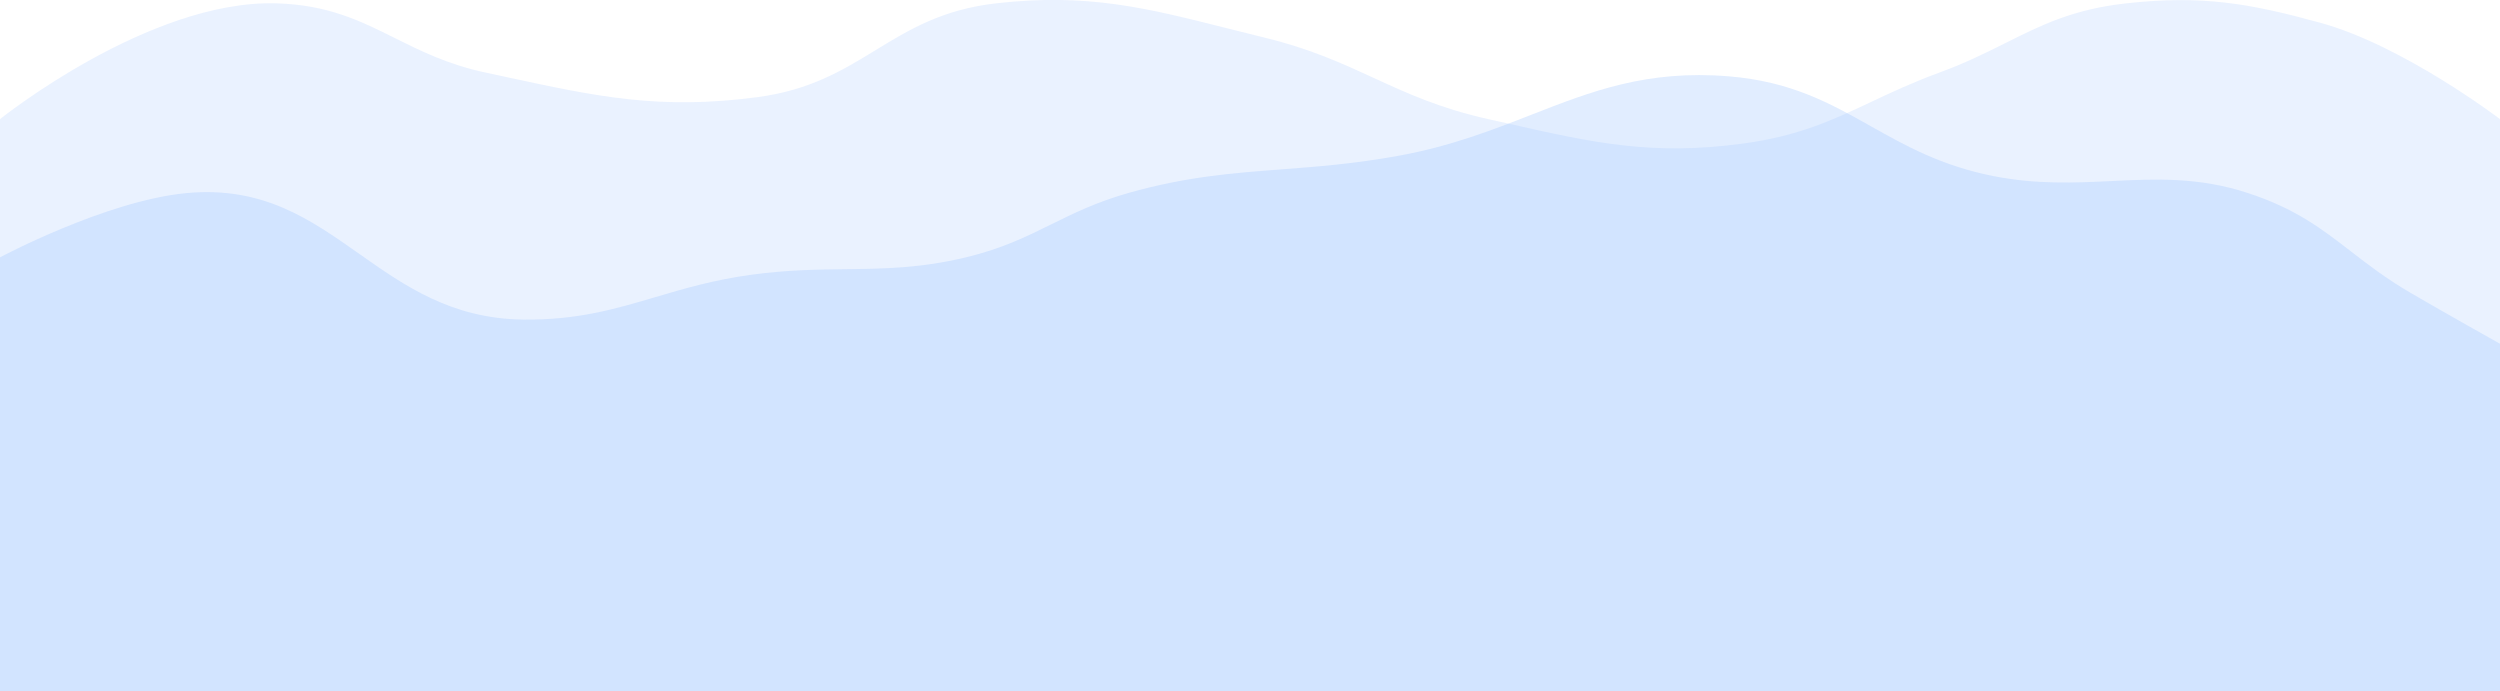 <svg id="Layer_1" data-name="Layer 1" xmlns="http://www.w3.org/2000/svg" viewBox="0 0 1920 531"><defs><style>.cls-1,.cls-2{fill:#99c2ff;fill-rule:evenodd;}.cls-1{fill-opacity:0.2;}.cls-2{fill-opacity:0.3;}</style></defs><title>home-bg</title><path class="cls-1" d="M1920,1080V640.49s-73.94-56.4-138-74c-54.46-15-91.12-21.35-149.25-14.9-40.7,4.52-65.11,16.73-92.28,30.33-15.07,7.53-31,15.49-51,22.81-20.35,7.45-36.84,15.21-52.42,22.55-29.55,13.92-55.83,26.3-99.07,32.07-69.79,9.32-114.9-.84-179-15.28l-16-3.59c-37.19-8.28-62.5-19.92-88-31.65-24.26-11.16-48.71-22.4-83.74-30.92-10.29-2.51-20.08-5-29.5-7.35-61-15.41-106.72-27-176.75-19-41.43,4.72-66.92,20.3-92.53,35.95-25,15.3-50.19,30.68-90.47,36.06-75.36,10.06-123.86-.42-193.65-15.51l-15.6-3.36c-28.77-6.17-49.56-16.53-69.53-26.49-26.3-13.11-51.17-25.5-91-26.65C114.27,548.77,0,640.49,0,640.49V1080Z" transform="translate(0 -549)"/><path class="cls-2" d="M1920,1080V813s-42.34-23.7-69-39.28c-18.58-10.87-32.52-21.64-45.75-31.86-22.09-17.07-42.21-32.61-78.73-44.58-38-12.46-70.89-10.88-104.86-9.24-28.52,1.37-57.82,2.79-91.65-4-39.65-8-66.83-23.28-93.3-38.16-31.06-17.47-61.12-34.37-109.2-38.28-62.75-5.1-105.24,11.49-151.36,29.5-30.24,11.81-62,24.23-102.14,31.54-33.75,6.16-62.34,8.34-89.87,10.43-37.76,2.88-73.53,5.6-117.88,18.24-24.46,7-41.83,15.56-58.93,24-19.05,9.42-37.76,18.67-65.57,25.34-35,8.4-62.93,8.73-92.32,9.08-22,.26-44.79.53-71.93,4.2-29.19,3.94-52.2,10.74-74.29,17.28-30.8,9.1-59.8,17.68-101.21,17.22-55.29-.62-91.1-25.83-126.15-50.51-37.44-26.37-74-52.13-132.6-46.63C81.57,703.06,0,746.64,0,746.64V1080Z" transform="translate(0 -549)"/></svg>